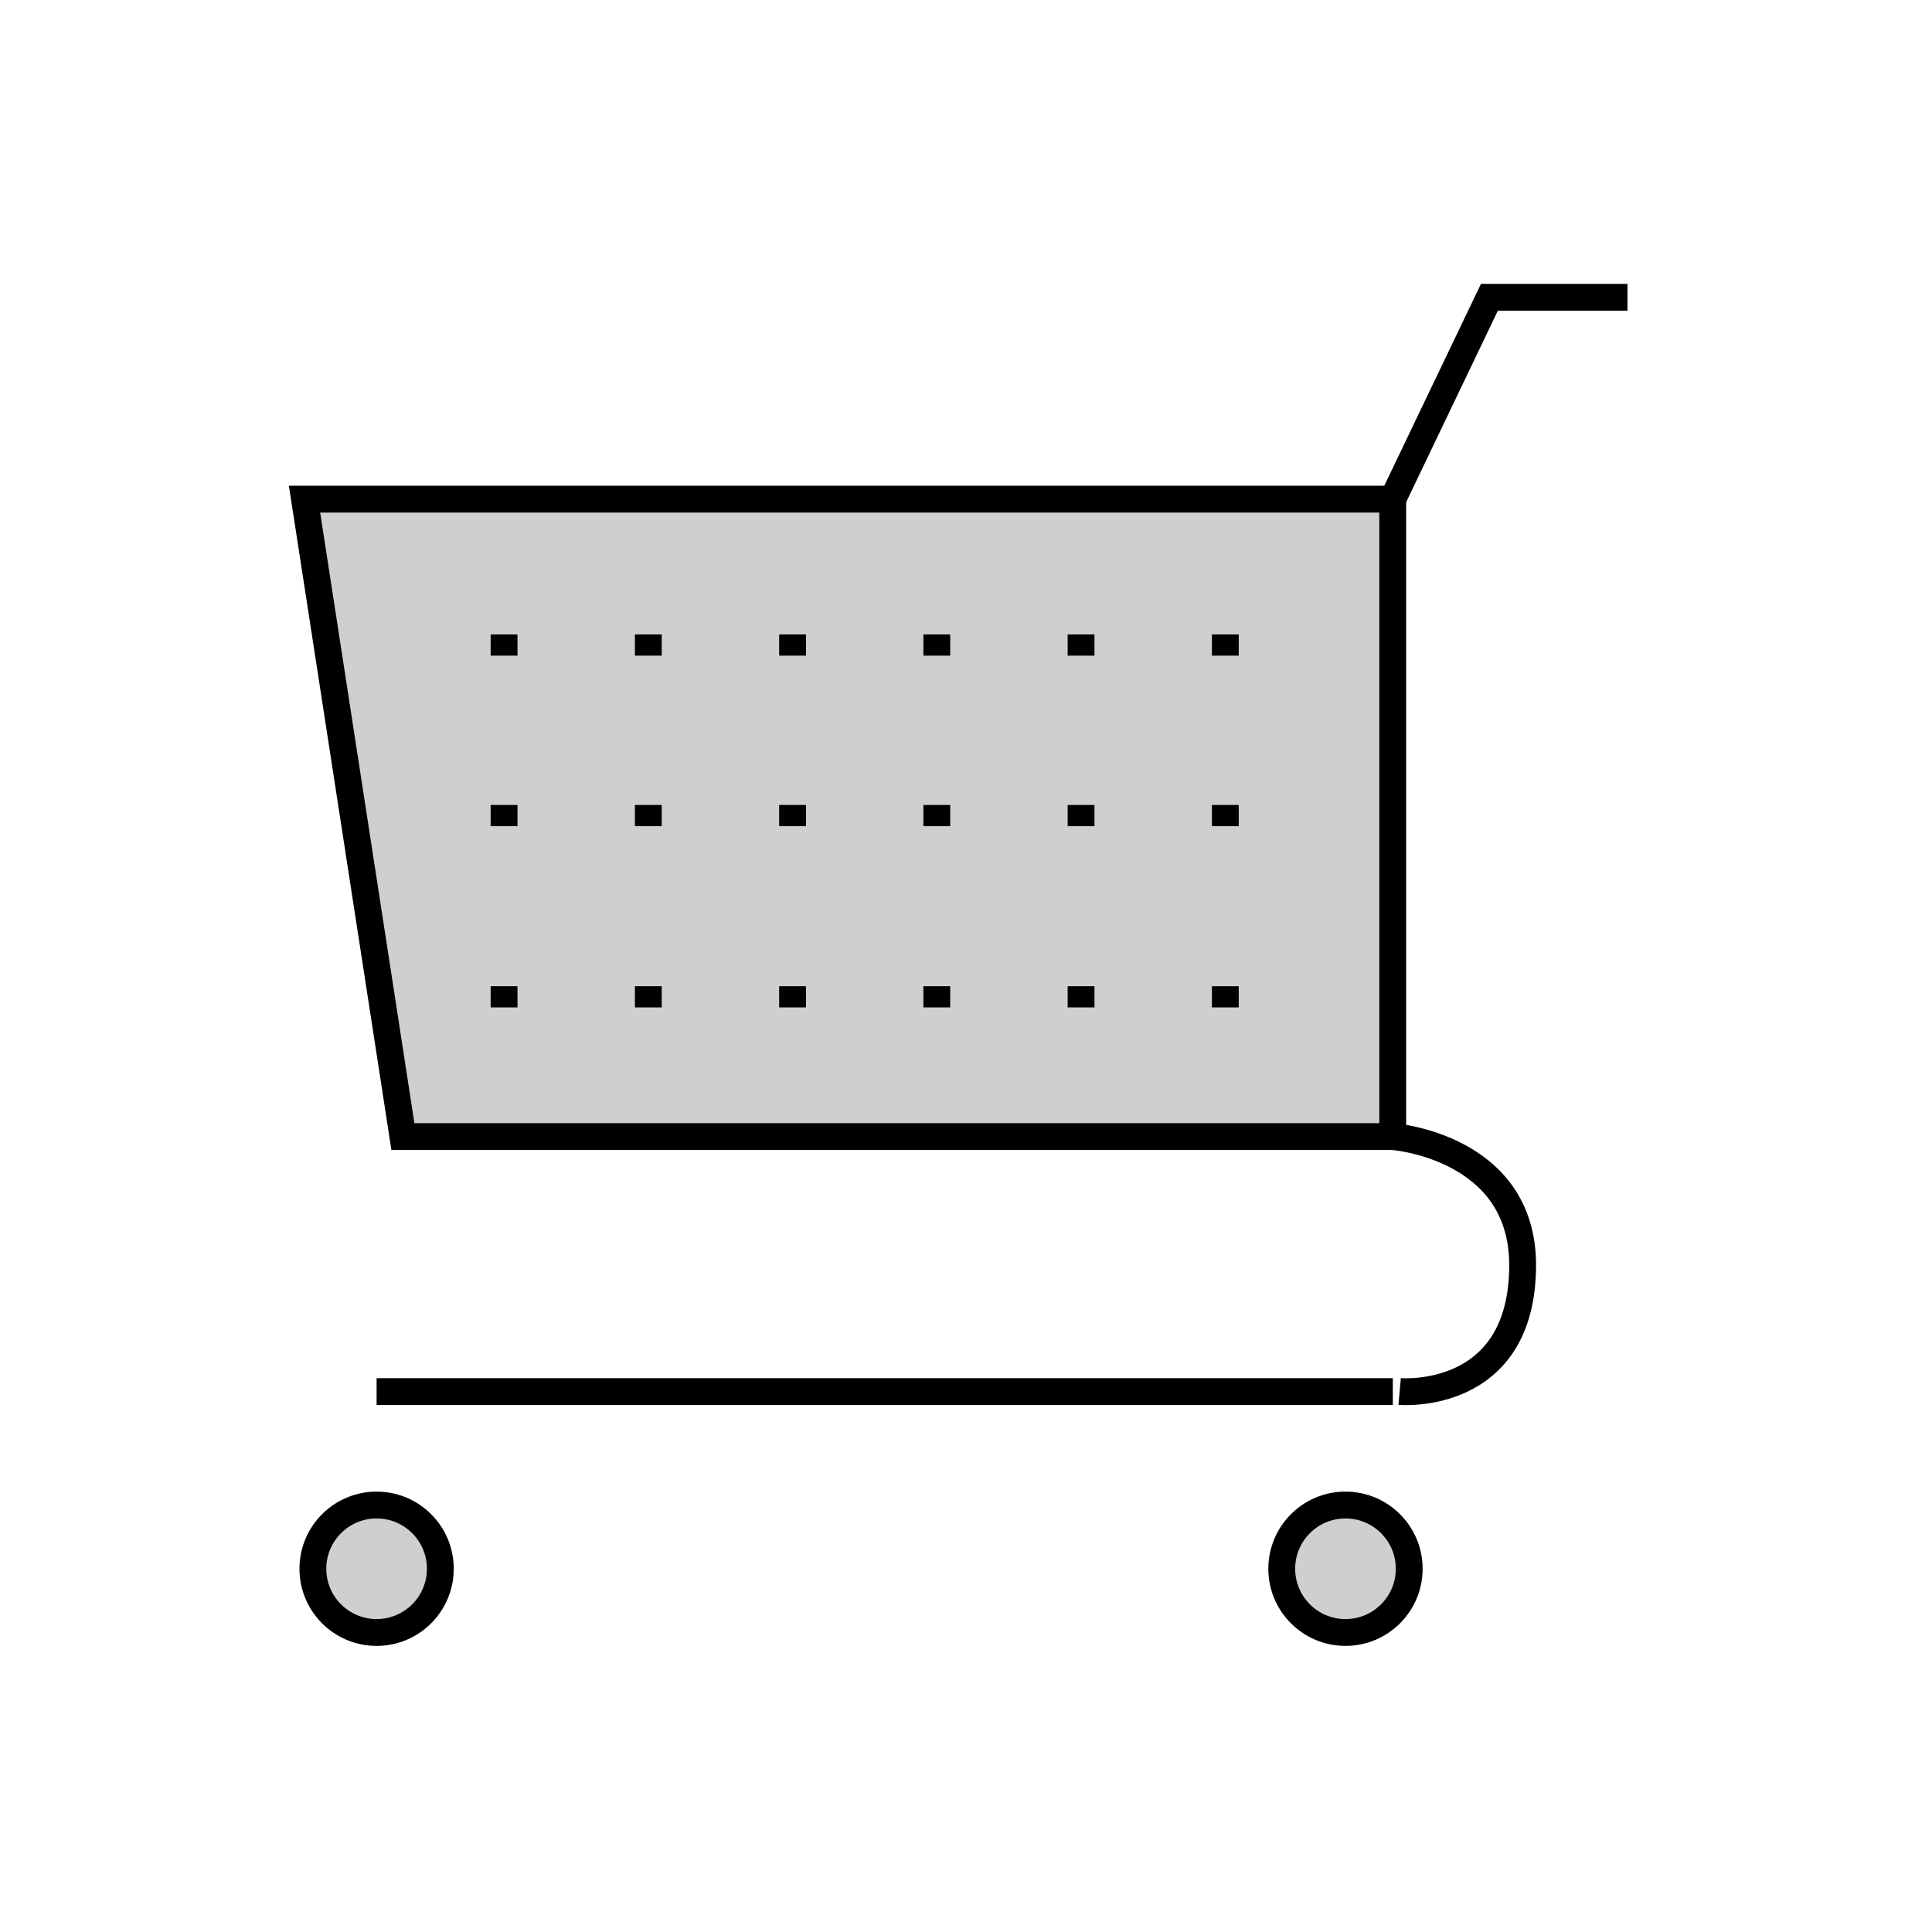 <svg id="emoji" viewBox="0 0 72 72" xmlns="http://www.w3.org/2000/svg" width="64" height="64">
  <g id="color">
    <polygon fill="#D0CFCE" stroke="none" strokeLinecap="round" strokeLinejoin="round" strokeMiterlimit="10" strokeWidth="2" points="51.903,18.602 51.903,42.357 15.015,42.357 11.349,18.602"/>
    <circle cx="50.142" cy="58.463" r="2.375" fill="#D0CFCE" stroke="none" strokeLinecap="round" strokeLinejoin="round" strokeMiterlimit="10" strokeWidth="2"/>
    <circle cx="14.035" cy="58.463" r="2.375" fill="#D0CFCE" stroke="none" strokeLinecap="round" strokeLinejoin="round" strokeMiterlimit="10" strokeWidth="2"/>
    <line x1="45.664" x2="45.664" y1="23.644" y2="24.434" fill="#9B9B9A" stroke="none" strokeLinecap="round" strokeLinejoin="round" strokeMiterlimit="10" strokeWidth="2"/>
    <line x1="45.664" x2="45.664" y1="36.753" y2="37.543" fill="#9B9B9A" stroke="none" strokeLinecap="round" strokeLinejoin="round" strokeMiterlimit="10" strokeWidth="2"/>
    <line x1="40.288" x2="40.288" y1="23.644" y2="24.434" fill="#9B9B9A" stroke="none" strokeLinecap="round" strokeLinejoin="round" strokeMiterlimit="10" strokeWidth="2"/>
    <line x1="40.288" x2="40.288" y1="36.753" y2="37.543" fill="#9B9B9A" stroke="none" strokeLinecap="round" strokeLinejoin="round" strokeMiterlimit="10" strokeWidth="2"/>
    <line x1="34.912" x2="34.912" y1="23.644" y2="24.434" fill="#9B9B9A" stroke="none" strokeLinecap="round" strokeLinejoin="round" strokeMiterlimit="10" strokeWidth="2"/>
    <line x1="34.912" x2="34.912" y1="36.753" y2="37.543" fill="#9B9B9A" stroke="none" strokeLinecap="round" strokeLinejoin="round" strokeMiterlimit="10" strokeWidth="2"/>
    <line x1="29.537" x2="29.537" y1="23.644" y2="24.434" fill="#9B9B9A" stroke="none" strokeLinecap="round" strokeLinejoin="round" strokeMiterlimit="10" strokeWidth="2"/>
    <line x1="29.537" x2="29.537" y1="36.753" y2="37.543" fill="#9B9B9A" stroke="none" strokeLinecap="round" strokeLinejoin="round" strokeMiterlimit="10" strokeWidth="2"/>
    <line x1="24.161" x2="24.161" y1="23.644" y2="24.434" fill="#9B9B9A" stroke="none" strokeLinecap="round" strokeLinejoin="round" strokeMiterlimit="10" strokeWidth="2"/>
    <line x1="24.161" x2="24.161" y1="36.753" y2="37.543" fill="#9B9B9A" stroke="none" strokeLinecap="round" strokeLinejoin="round" strokeMiterlimit="10" strokeWidth="2"/>
    <line x1="18.785" x2="18.785" y1="23.644" y2="24.434" fill="#9B9B9A" stroke="none" strokeLinecap="round" strokeLinejoin="round" strokeMiterlimit="10" strokeWidth="2"/>
    <line x1="18.785" x2="18.785" y1="36.753" y2="37.543" fill="#9B9B9A" stroke="none" strokeLinecap="round" strokeLinejoin="round" strokeMiterlimit="10" strokeWidth="2"/>
    <line x1="45.664" x2="45.664" y1="29.999" y2="30.789" fill="#9B9B9A" stroke="none" strokeLinecap="round" strokeLinejoin="round" strokeMiterlimit="10" strokeWidth="2"/>
    <line x1="40.288" x2="40.288" y1="29.999" y2="30.789" fill="#9B9B9A" stroke="none" strokeLinecap="round" strokeLinejoin="round" strokeMiterlimit="10" strokeWidth="2"/>
    <line x1="34.912" x2="34.912" y1="29.999" y2="30.789" fill="#9B9B9A" stroke="none" strokeLinecap="round" strokeLinejoin="round" strokeMiterlimit="10" strokeWidth="2"/>
    <line x1="29.537" x2="29.537" y1="29.999" y2="30.789" fill="#9B9B9A" stroke="none" strokeLinecap="round" strokeLinejoin="round" strokeMiterlimit="10" strokeWidth="2"/>
    <line x1="24.161" x2="24.161" y1="29.999" y2="30.789" fill="#9B9B9A" stroke="none" strokeLinecap="round" strokeLinejoin="round" strokeMiterlimit="10" strokeWidth="2"/>
    <line x1="18.785" x2="18.785" y1="29.999" y2="30.789" fill="#9B9B9A" stroke="none" strokeLinecap="round" strokeLinejoin="round" strokeMiterlimit="10" strokeWidth="2"/>
  </g>
  <g id="hair"/>
  <g id="skin"/>
  <g id="skin-shadow"/>
  <g id="line">
    <polygon fill="none" stroke="#000000" strokeLinecap="round" strokeLinejoin="round" strokeMiterlimit="10" strokeWidth="2" points="51.903,18.602 51.903,42.357 15.015,42.357 11.349,18.602"/>
    <polyline fill="none" stroke="#000000" strokeLinecap="round" strokeLinejoin="round" strokeMiterlimit="10" strokeWidth="2" points="51.903,18.602 55.506,11.079 60.651,11.079"/>
    <line x1="14.035" x2="51.906" y1="51.861" y2="51.861" fill="none" stroke="#000000" strokeLinecap="round" strokeLinejoin="round" strokeMiterlimit="10" strokeWidth="2"/>
    <circle cx="50.142" cy="58.463" r="2.375" fill="none" stroke="#000000" strokeLinecap="round" strokeLinejoin="round" strokeMiterlimit="10" strokeWidth="2"/>
    <circle cx="14.035" cy="58.463" r="2.375" fill="none" stroke="#000000" strokeLinecap="round" strokeLinejoin="round" strokeMiterlimit="10" strokeWidth="2"/>
    <path fill="none" stroke="#000000" strokeLinecap="round" strokeLinejoin="round" strokeMiterlimit="10" strokeWidth="2" d="M51.903,42.357c0,0,4.841,0.356,4.841,4.788c0,5.122-4.583,4.712-4.583,4.712"/>
    <line x1="45.664" x2="45.664" y1="23.644" y2="24.434" fill="none" stroke="#000000" strokeLinecap="round" strokeLinejoin="round" strokeMiterlimit="10" strokeWidth="2"/>
    <line x1="45.664" x2="45.664" y1="36.753" y2="37.543" fill="none" stroke="#000000" strokeLinecap="round" strokeLinejoin="round" strokeMiterlimit="10" strokeWidth="2"/>
    <line x1="40.288" x2="40.288" y1="23.644" y2="24.434" fill="none" stroke="#000000" strokeLinecap="round" strokeLinejoin="round" strokeMiterlimit="10" strokeWidth="2"/>
    <line x1="40.288" x2="40.288" y1="36.753" y2="37.543" fill="none" stroke="#000000" strokeLinecap="round" strokeLinejoin="round" strokeMiterlimit="10" strokeWidth="2"/>
    <line x1="34.912" x2="34.912" y1="23.644" y2="24.434" fill="none" stroke="#000000" strokeLinecap="round" strokeLinejoin="round" strokeMiterlimit="10" strokeWidth="2"/>
    <line x1="34.912" x2="34.912" y1="36.753" y2="37.543" fill="none" stroke="#000000" strokeLinecap="round" strokeLinejoin="round" strokeMiterlimit="10" strokeWidth="2"/>
    <line x1="29.537" x2="29.537" y1="23.644" y2="24.434" fill="none" stroke="#000000" strokeLinecap="round" strokeLinejoin="round" strokeMiterlimit="10" strokeWidth="2"/>
    <line x1="29.537" x2="29.537" y1="36.753" y2="37.543" fill="none" stroke="#000000" strokeLinecap="round" strokeLinejoin="round" strokeMiterlimit="10" strokeWidth="2"/>
    <line x1="24.161" x2="24.161" y1="23.644" y2="24.434" fill="none" stroke="#000000" strokeLinecap="round" strokeLinejoin="round" strokeMiterlimit="10" strokeWidth="2"/>
    <line x1="24.161" x2="24.161" y1="36.753" y2="37.543" fill="none" stroke="#000000" strokeLinecap="round" strokeLinejoin="round" strokeMiterlimit="10" strokeWidth="2"/>
    <line x1="18.785" x2="18.785" y1="23.644" y2="24.434" fill="none" stroke="#000000" strokeLinecap="round" strokeLinejoin="round" strokeMiterlimit="10" strokeWidth="2"/>
    <line x1="18.785" x2="18.785" y1="36.753" y2="37.543" fill="none" stroke="#000000" strokeLinecap="round" strokeLinejoin="round" strokeMiterlimit="10" strokeWidth="2"/>
    <line x1="45.664" x2="45.664" y1="29.999" y2="30.789" fill="none" stroke="#000000" strokeLinecap="round" strokeLinejoin="round" strokeMiterlimit="10" strokeWidth="2"/>
    <line x1="40.288" x2="40.288" y1="29.999" y2="30.789" fill="none" stroke="#000000" strokeLinecap="round" strokeLinejoin="round" strokeMiterlimit="10" strokeWidth="2"/>
    <line x1="34.912" x2="34.912" y1="29.999" y2="30.789" fill="none" stroke="#000000" strokeLinecap="round" strokeLinejoin="round" strokeMiterlimit="10" strokeWidth="2"/>
    <line x1="29.537" x2="29.537" y1="29.999" y2="30.789" fill="none" stroke="#000000" strokeLinecap="round" strokeLinejoin="round" strokeMiterlimit="10" strokeWidth="2"/>
    <line x1="24.161" x2="24.161" y1="29.999" y2="30.789" fill="none" stroke="#000000" strokeLinecap="round" strokeLinejoin="round" strokeMiterlimit="10" strokeWidth="2"/>
    <line x1="18.785" x2="18.785" y1="29.999" y2="30.789" fill="none" stroke="#000000" strokeLinecap="round" strokeLinejoin="round" strokeMiterlimit="10" strokeWidth="2"/>
  </g>
</svg>
